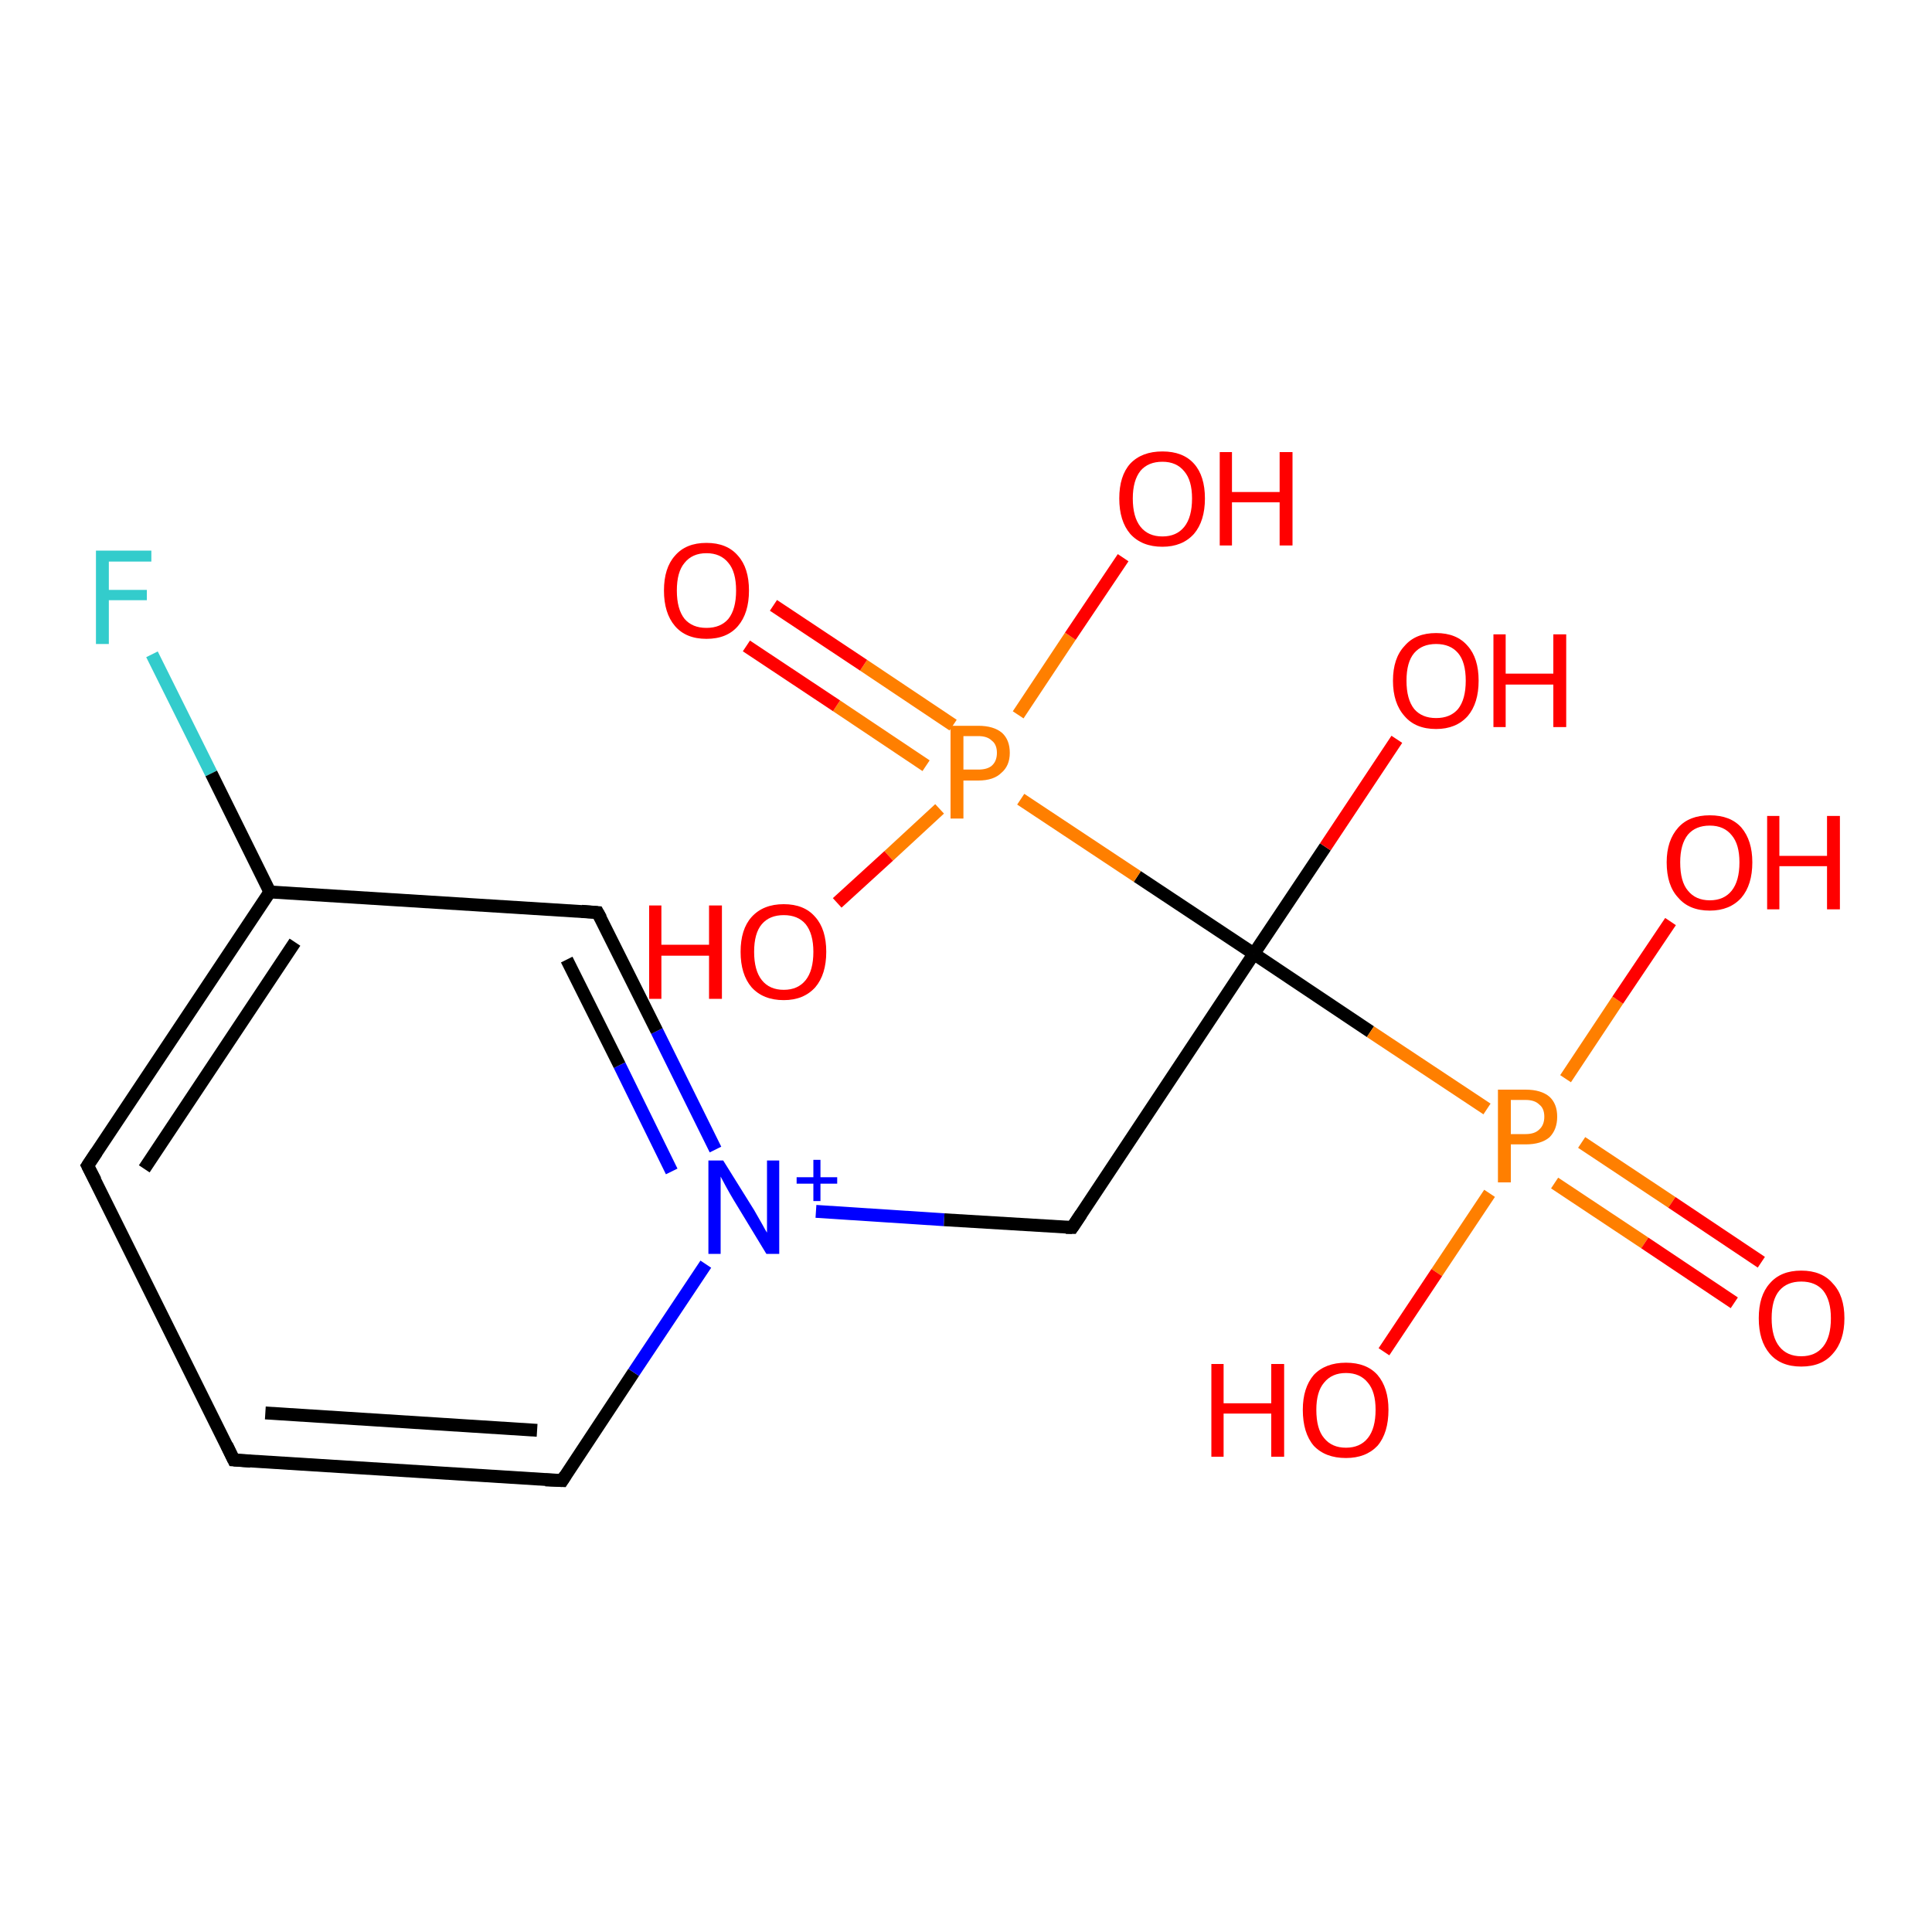 <?xml version='1.0' encoding='iso-8859-1'?>
<svg version='1.1' baseProfile='full'
              xmlns='http://www.w3.org/2000/svg'
                      xmlns:rdkit='http://www.rdkit.org/xml'
                      xmlns:xlink='http://www.w3.org/1999/xlink'
                  xml:space='preserve'
width='300px' height='300px' viewBox='0 0 300 300'>
<!-- END OF HEADER -->
<rect style='opacity:1.0;fill:#FFFFFF;stroke:none' width='300.0' height='300.0' x='0.0' y='0.0'> </rect>
<path class='bond-0 atom-0 atom-1' d='M 23.6,101.6 L 32.8,120.1' style='fill:none;fill-rule:evenodd;stroke:#33CCCC;stroke-width:2.0px;stroke-linecap:butt;stroke-linejoin:miter;stroke-opacity:1' />
<path class='bond-0 atom-0 atom-1' d='M 32.8,120.1 L 41.9,138.5' style='fill:none;fill-rule:evenodd;stroke:#000000;stroke-width:2.0px;stroke-linecap:butt;stroke-linejoin:miter;stroke-opacity:1' />
<path class='bond-1 atom-1 atom-2' d='M 41.9,138.5 L 13.6,181.0' style='fill:none;fill-rule:evenodd;stroke:#000000;stroke-width:2.0px;stroke-linecap:butt;stroke-linejoin:miter;stroke-opacity:1' />
<path class='bond-1 atom-1 atom-2' d='M 45.8,146.3 L 22.4,181.5' style='fill:none;fill-rule:evenodd;stroke:#000000;stroke-width:2.0px;stroke-linecap:butt;stroke-linejoin:miter;stroke-opacity:1' />
<path class='bond-2 atom-2 atom-3' d='M 13.6,181.0 L 36.3,226.7' style='fill:none;fill-rule:evenodd;stroke:#000000;stroke-width:2.0px;stroke-linecap:butt;stroke-linejoin:miter;stroke-opacity:1' />
<path class='bond-3 atom-3 atom-4' d='M 36.3,226.7 L 87.3,229.9' style='fill:none;fill-rule:evenodd;stroke:#000000;stroke-width:2.0px;stroke-linecap:butt;stroke-linejoin:miter;stroke-opacity:1' />
<path class='bond-3 atom-3 atom-4' d='M 41.2,219.4 L 83.4,222.1' style='fill:none;fill-rule:evenodd;stroke:#000000;stroke-width:2.0px;stroke-linecap:butt;stroke-linejoin:miter;stroke-opacity:1' />
<path class='bond-4 atom-4 atom-5' d='M 87.3,229.9 L 98.4,213.1' style='fill:none;fill-rule:evenodd;stroke:#000000;stroke-width:2.0px;stroke-linecap:butt;stroke-linejoin:miter;stroke-opacity:1' />
<path class='bond-4 atom-4 atom-5' d='M 98.4,213.1 L 109.6,196.3' style='fill:none;fill-rule:evenodd;stroke:#0000FF;stroke-width:2.0px;stroke-linecap:butt;stroke-linejoin:miter;stroke-opacity:1' />
<path class='bond-5 atom-5 atom-6' d='M 111.1,178.5 L 102.0,160.1' style='fill:none;fill-rule:evenodd;stroke:#0000FF;stroke-width:2.0px;stroke-linecap:butt;stroke-linejoin:miter;stroke-opacity:1' />
<path class='bond-5 atom-5 atom-6' d='M 102.0,160.1 L 92.8,141.7' style='fill:none;fill-rule:evenodd;stroke:#000000;stroke-width:2.0px;stroke-linecap:butt;stroke-linejoin:miter;stroke-opacity:1' />
<path class='bond-5 atom-5 atom-6' d='M 104.3,181.9 L 96.2,165.4' style='fill:none;fill-rule:evenodd;stroke:#0000FF;stroke-width:2.0px;stroke-linecap:butt;stroke-linejoin:miter;stroke-opacity:1' />
<path class='bond-5 atom-5 atom-6' d='M 96.2,165.4 L 88.0,149.0' style='fill:none;fill-rule:evenodd;stroke:#000000;stroke-width:2.0px;stroke-linecap:butt;stroke-linejoin:miter;stroke-opacity:1' />
<path class='bond-6 atom-5 atom-7' d='M 126.7,188.1 L 146.6,189.4' style='fill:none;fill-rule:evenodd;stroke:#0000FF;stroke-width:2.0px;stroke-linecap:butt;stroke-linejoin:miter;stroke-opacity:1' />
<path class='bond-6 atom-5 atom-7' d='M 146.6,189.4 L 166.5,190.6' style='fill:none;fill-rule:evenodd;stroke:#000000;stroke-width:2.0px;stroke-linecap:butt;stroke-linejoin:miter;stroke-opacity:1' />
<path class='bond-7 atom-7 atom-8' d='M 166.5,190.6 L 194.7,148.1' style='fill:none;fill-rule:evenodd;stroke:#000000;stroke-width:2.0px;stroke-linecap:butt;stroke-linejoin:miter;stroke-opacity:1' />
<path class='bond-8 atom-8 atom-9' d='M 194.7,148.1 L 205.8,131.5' style='fill:none;fill-rule:evenodd;stroke:#000000;stroke-width:2.0px;stroke-linecap:butt;stroke-linejoin:miter;stroke-opacity:1' />
<path class='bond-8 atom-8 atom-9' d='M 205.8,131.5 L 216.9,114.8' style='fill:none;fill-rule:evenodd;stroke:#FF0000;stroke-width:2.0px;stroke-linecap:butt;stroke-linejoin:miter;stroke-opacity:1' />
<path class='bond-9 atom-8 atom-10' d='M 194.7,148.1 L 176.6,136.1' style='fill:none;fill-rule:evenodd;stroke:#000000;stroke-width:2.0px;stroke-linecap:butt;stroke-linejoin:miter;stroke-opacity:1' />
<path class='bond-9 atom-8 atom-10' d='M 176.6,136.1 L 158.5,124.1' style='fill:none;fill-rule:evenodd;stroke:#FF7F00;stroke-width:2.0px;stroke-linecap:butt;stroke-linejoin:miter;stroke-opacity:1' />
<path class='bond-10 atom-10 atom-11' d='M 148.0,112.6 L 134.1,103.3' style='fill:none;fill-rule:evenodd;stroke:#FF7F00;stroke-width:2.0px;stroke-linecap:butt;stroke-linejoin:miter;stroke-opacity:1' />
<path class='bond-10 atom-10 atom-11' d='M 134.1,103.3 L 120.1,94.0' style='fill:none;fill-rule:evenodd;stroke:#FF0000;stroke-width:2.0px;stroke-linecap:butt;stroke-linejoin:miter;stroke-opacity:1' />
<path class='bond-10 atom-10 atom-11' d='M 143.8,118.9 L 129.9,109.6' style='fill:none;fill-rule:evenodd;stroke:#FF7F00;stroke-width:2.0px;stroke-linecap:butt;stroke-linejoin:miter;stroke-opacity:1' />
<path class='bond-10 atom-10 atom-11' d='M 129.9,109.6 L 115.9,100.3' style='fill:none;fill-rule:evenodd;stroke:#FF0000;stroke-width:2.0px;stroke-linecap:butt;stroke-linejoin:miter;stroke-opacity:1' />
<path class='bond-11 atom-10 atom-12' d='M 145.9,125.6 L 138.0,132.9' style='fill:none;fill-rule:evenodd;stroke:#FF7F00;stroke-width:2.0px;stroke-linecap:butt;stroke-linejoin:miter;stroke-opacity:1' />
<path class='bond-11 atom-10 atom-12' d='M 138.0,132.9 L 130.0,140.2' style='fill:none;fill-rule:evenodd;stroke:#FF0000;stroke-width:2.0px;stroke-linecap:butt;stroke-linejoin:miter;stroke-opacity:1' />
<path class='bond-12 atom-10 atom-13' d='M 158.1,111.0 L 166.2,98.8' style='fill:none;fill-rule:evenodd;stroke:#FF7F00;stroke-width:2.0px;stroke-linecap:butt;stroke-linejoin:miter;stroke-opacity:1' />
<path class='bond-12 atom-10 atom-13' d='M 166.2,98.8 L 174.4,86.6' style='fill:none;fill-rule:evenodd;stroke:#FF0000;stroke-width:2.0px;stroke-linecap:butt;stroke-linejoin:miter;stroke-opacity:1' />
<path class='bond-13 atom-8 atom-14' d='M 194.7,148.1 L 212.8,160.2' style='fill:none;fill-rule:evenodd;stroke:#000000;stroke-width:2.0px;stroke-linecap:butt;stroke-linejoin:miter;stroke-opacity:1' />
<path class='bond-13 atom-8 atom-14' d='M 212.8,160.2 L 230.9,172.2' style='fill:none;fill-rule:evenodd;stroke:#FF7F00;stroke-width:2.0px;stroke-linecap:butt;stroke-linejoin:miter;stroke-opacity:1' />
<path class='bond-14 atom-14 atom-15' d='M 241.4,183.7 L 255.4,193.0' style='fill:none;fill-rule:evenodd;stroke:#FF7F00;stroke-width:2.0px;stroke-linecap:butt;stroke-linejoin:miter;stroke-opacity:1' />
<path class='bond-14 atom-14 atom-15' d='M 255.4,193.0 L 269.3,202.3' style='fill:none;fill-rule:evenodd;stroke:#FF0000;stroke-width:2.0px;stroke-linecap:butt;stroke-linejoin:miter;stroke-opacity:1' />
<path class='bond-14 atom-14 atom-15' d='M 245.6,177.4 L 259.6,186.7' style='fill:none;fill-rule:evenodd;stroke:#FF7F00;stroke-width:2.0px;stroke-linecap:butt;stroke-linejoin:miter;stroke-opacity:1' />
<path class='bond-14 atom-14 atom-15' d='M 259.6,186.7 L 273.5,196.0' style='fill:none;fill-rule:evenodd;stroke:#FF0000;stroke-width:2.0px;stroke-linecap:butt;stroke-linejoin:miter;stroke-opacity:1' />
<path class='bond-15 atom-14 atom-16' d='M 243.1,167.5 L 251.2,155.3' style='fill:none;fill-rule:evenodd;stroke:#FF7F00;stroke-width:2.0px;stroke-linecap:butt;stroke-linejoin:miter;stroke-opacity:1' />
<path class='bond-15 atom-14 atom-16' d='M 251.2,155.3 L 259.4,143.1' style='fill:none;fill-rule:evenodd;stroke:#FF0000;stroke-width:2.0px;stroke-linecap:butt;stroke-linejoin:miter;stroke-opacity:1' />
<path class='bond-16 atom-14 atom-17' d='M 231.3,185.3 L 223.1,197.6' style='fill:none;fill-rule:evenodd;stroke:#FF7F00;stroke-width:2.0px;stroke-linecap:butt;stroke-linejoin:miter;stroke-opacity:1' />
<path class='bond-16 atom-14 atom-17' d='M 223.1,197.6 L 214.9,209.9' style='fill:none;fill-rule:evenodd;stroke:#FF0000;stroke-width:2.0px;stroke-linecap:butt;stroke-linejoin:miter;stroke-opacity:1' />
<path class='bond-17 atom-6 atom-1' d='M 92.8,141.7 L 41.9,138.5' style='fill:none;fill-rule:evenodd;stroke:#000000;stroke-width:2.0px;stroke-linecap:butt;stroke-linejoin:miter;stroke-opacity:1' />
<path d='M 15.0,178.9 L 13.6,181.0 L 14.8,183.3' style='fill:none;stroke:#000000;stroke-width:2.0px;stroke-linecap:butt;stroke-linejoin:miter;stroke-opacity:1;' />
<path d='M 35.2,224.4 L 36.3,226.7 L 38.9,226.9' style='fill:none;stroke:#000000;stroke-width:2.0px;stroke-linecap:butt;stroke-linejoin:miter;stroke-opacity:1;' />
<path d='M 84.7,229.8 L 87.3,229.9 L 87.8,229.1' style='fill:none;stroke:#000000;stroke-width:2.0px;stroke-linecap:butt;stroke-linejoin:miter;stroke-opacity:1;' />
<path d='M 93.3,142.6 L 92.8,141.7 L 90.3,141.5' style='fill:none;stroke:#000000;stroke-width:2.0px;stroke-linecap:butt;stroke-linejoin:miter;stroke-opacity:1;' />
<path d='M 165.5,190.6 L 166.5,190.6 L 167.9,188.5' style='fill:none;stroke:#000000;stroke-width:2.0px;stroke-linecap:butt;stroke-linejoin:miter;stroke-opacity:1;' />
<path class='atom-0' d='M 14.9 85.5
L 23.5 85.5
L 23.5 87.2
L 16.9 87.2
L 16.9 91.6
L 22.8 91.6
L 22.8 93.2
L 16.9 93.2
L 16.9 100.0
L 14.9 100.0
L 14.9 85.5
' fill='#33CCCC'/>
<path class='atom-5' d='M 112.3 180.2
L 117.1 187.9
Q 117.5 188.6, 118.3 190.0
Q 119.0 191.3, 119.1 191.4
L 119.1 180.2
L 121.0 180.2
L 121.0 194.7
L 119.0 194.7
L 113.9 186.3
Q 113.3 185.3, 112.7 184.2
Q 112.1 183.1, 111.9 182.7
L 111.9 194.7
L 110.0 194.7
L 110.0 180.2
L 112.3 180.2
' fill='#0000FF'/>
<path class='atom-5' d='M 123.7 182.8
L 126.3 182.8
L 126.3 180.1
L 127.4 180.1
L 127.4 182.8
L 130.0 182.8
L 130.0 183.8
L 127.4 183.8
L 127.4 186.5
L 126.3 186.5
L 126.3 183.8
L 123.7 183.8
L 123.7 182.8
' fill='#0000FF'/>
<path class='atom-9' d='M 216.3 105.7
Q 216.3 102.2, 218.1 100.3
Q 219.8 98.3, 223.0 98.3
Q 226.2 98.3, 227.9 100.3
Q 229.6 102.2, 229.6 105.7
Q 229.6 109.2, 227.9 111.2
Q 226.1 113.2, 223.0 113.2
Q 219.8 113.2, 218.1 111.2
Q 216.3 109.2, 216.3 105.7
M 223.0 111.5
Q 225.2 111.5, 226.4 110.1
Q 227.6 108.6, 227.6 105.7
Q 227.6 102.8, 226.4 101.4
Q 225.2 100.0, 223.0 100.0
Q 220.8 100.0, 219.6 101.4
Q 218.4 102.8, 218.4 105.7
Q 218.4 108.6, 219.6 110.1
Q 220.8 111.5, 223.0 111.5
' fill='#FF0000'/>
<path class='atom-9' d='M 231.9 98.5
L 233.8 98.5
L 233.8 104.6
L 241.2 104.6
L 241.2 98.5
L 243.2 98.5
L 243.2 112.9
L 241.2 112.9
L 241.2 106.3
L 233.8 106.3
L 233.8 112.9
L 231.9 112.9
L 231.9 98.5
' fill='#FF0000'/>
<path class='atom-10' d='M 151.9 112.7
Q 154.3 112.7, 155.6 113.8
Q 156.8 114.9, 156.8 116.9
Q 156.8 118.9, 155.5 120.0
Q 154.3 121.2, 151.9 121.2
L 149.6 121.2
L 149.6 127.1
L 147.6 127.1
L 147.6 112.7
L 151.9 112.7
M 151.9 119.5
Q 153.3 119.5, 154.0 118.9
Q 154.8 118.2, 154.8 116.9
Q 154.8 115.6, 154.0 115.0
Q 153.3 114.3, 151.9 114.3
L 149.6 114.3
L 149.6 119.5
L 151.9 119.5
' fill='#FF7F00'/>
<path class='atom-11' d='M 103.1 91.7
Q 103.1 88.2, 104.8 86.3
Q 106.5 84.3, 109.7 84.3
Q 112.9 84.3, 114.6 86.3
Q 116.3 88.2, 116.3 91.7
Q 116.3 95.2, 114.6 97.2
Q 112.9 99.2, 109.7 99.2
Q 106.5 99.2, 104.8 97.2
Q 103.1 95.2, 103.1 91.7
M 109.7 97.5
Q 111.9 97.5, 113.1 96.1
Q 114.3 94.6, 114.3 91.7
Q 114.3 88.8, 113.1 87.4
Q 111.9 85.9, 109.7 85.9
Q 107.5 85.9, 106.3 87.4
Q 105.1 88.8, 105.1 91.7
Q 105.1 94.6, 106.3 96.1
Q 107.5 97.5, 109.7 97.5
' fill='#FF0000'/>
<path class='atom-12' d='M 100.8 140.6
L 102.7 140.6
L 102.7 146.7
L 110.1 146.7
L 110.1 140.6
L 112.1 140.6
L 112.1 155.1
L 110.1 155.1
L 110.1 148.4
L 102.7 148.4
L 102.7 155.1
L 100.8 155.1
L 100.8 140.6
' fill='#FF0000'/>
<path class='atom-12' d='M 115.0 147.8
Q 115.0 144.3, 116.7 142.4
Q 118.5 140.4, 121.7 140.4
Q 124.9 140.4, 126.6 142.4
Q 128.3 144.3, 128.3 147.8
Q 128.3 151.3, 126.6 153.3
Q 124.8 155.3, 121.7 155.3
Q 118.5 155.3, 116.7 153.3
Q 115.0 151.3, 115.0 147.8
M 121.7 153.7
Q 123.9 153.7, 125.1 152.2
Q 126.3 150.7, 126.3 147.8
Q 126.3 145.0, 125.1 143.5
Q 123.9 142.1, 121.7 142.1
Q 119.5 142.1, 118.3 143.5
Q 117.1 144.9, 117.1 147.8
Q 117.1 150.7, 118.3 152.2
Q 119.5 153.7, 121.7 153.7
' fill='#FF0000'/>
<path class='atom-13' d='M 173.8 77.4
Q 173.8 73.9, 175.5 72.0
Q 177.3 70.1, 180.5 70.1
Q 183.7 70.1, 185.4 72.0
Q 187.1 73.9, 187.1 77.4
Q 187.1 80.9, 185.4 82.9
Q 183.6 84.9, 180.5 84.9
Q 177.3 84.9, 175.5 82.9
Q 173.8 80.9, 173.8 77.4
M 180.5 83.3
Q 182.7 83.3, 183.9 81.8
Q 185.1 80.3, 185.1 77.4
Q 185.1 74.6, 183.9 73.2
Q 182.7 71.7, 180.5 71.7
Q 178.3 71.7, 177.1 73.1
Q 175.9 74.6, 175.9 77.4
Q 175.9 80.3, 177.1 81.8
Q 178.3 83.3, 180.5 83.3
' fill='#FF0000'/>
<path class='atom-13' d='M 189.4 70.2
L 191.3 70.2
L 191.3 76.4
L 198.7 76.4
L 198.7 70.2
L 200.7 70.2
L 200.7 84.7
L 198.7 84.7
L 198.7 78.0
L 191.3 78.0
L 191.3 84.7
L 189.4 84.7
L 189.4 70.2
' fill='#FF0000'/>
<path class='atom-14' d='M 236.9 169.2
Q 239.3 169.2, 240.6 170.3
Q 241.8 171.4, 241.8 173.4
Q 241.8 175.4, 240.6 176.6
Q 239.3 177.7, 236.9 177.7
L 234.6 177.7
L 234.6 183.6
L 232.6 183.6
L 232.6 169.2
L 236.9 169.2
M 236.9 176.1
Q 238.3 176.1, 239.0 175.4
Q 239.8 174.7, 239.8 173.4
Q 239.8 172.1, 239.0 171.5
Q 238.3 170.8, 236.9 170.8
L 234.6 170.8
L 234.6 176.1
L 236.9 176.1
' fill='#FF7F00'/>
<path class='atom-15' d='M 273.1 204.7
Q 273.1 201.2, 274.8 199.3
Q 276.5 197.3, 279.7 197.3
Q 282.9 197.3, 284.6 199.3
Q 286.4 201.2, 286.4 204.7
Q 286.4 208.2, 284.6 210.2
Q 282.9 212.2, 279.7 212.2
Q 276.5 212.2, 274.8 210.2
Q 273.1 208.2, 273.1 204.7
M 279.7 210.6
Q 281.9 210.6, 283.1 209.1
Q 284.3 207.6, 284.3 204.7
Q 284.3 201.9, 283.1 200.4
Q 281.9 199.0, 279.7 199.0
Q 277.5 199.0, 276.3 200.4
Q 275.1 201.8, 275.1 204.7
Q 275.1 207.6, 276.3 209.1
Q 277.5 210.6, 279.7 210.6
' fill='#FF0000'/>
<path class='atom-16' d='M 258.8 133.9
Q 258.8 130.5, 260.6 128.5
Q 262.3 126.6, 265.5 126.6
Q 268.7 126.6, 270.4 128.5
Q 272.1 130.5, 272.1 133.9
Q 272.1 137.4, 270.4 139.4
Q 268.6 141.4, 265.5 141.4
Q 262.3 141.4, 260.6 139.4
Q 258.8 137.5, 258.8 133.9
M 265.5 139.8
Q 267.7 139.8, 268.9 138.3
Q 270.1 136.8, 270.1 133.9
Q 270.1 131.1, 268.9 129.7
Q 267.7 128.2, 265.5 128.2
Q 263.3 128.2, 262.1 129.6
Q 260.9 131.1, 260.9 133.9
Q 260.9 136.9, 262.1 138.3
Q 263.3 139.8, 265.5 139.8
' fill='#FF0000'/>
<path class='atom-16' d='M 274.4 126.7
L 276.3 126.7
L 276.3 132.9
L 283.7 132.9
L 283.7 126.7
L 285.7 126.7
L 285.7 141.2
L 283.7 141.2
L 283.7 134.5
L 276.3 134.5
L 276.3 141.2
L 274.4 141.2
L 274.4 126.7
' fill='#FF0000'/>
<path class='atom-17' d='M 188.1 211.8
L 190.0 211.8
L 190.0 217.9
L 197.4 217.9
L 197.4 211.8
L 199.4 211.8
L 199.4 226.2
L 197.4 226.2
L 197.4 219.5
L 190.0 219.5
L 190.0 226.2
L 188.1 226.2
L 188.1 211.8
' fill='#FF0000'/>
<path class='atom-17' d='M 202.3 218.9
Q 202.3 215.5, 204.0 213.5
Q 205.8 211.6, 209.0 211.6
Q 212.2 211.6, 213.9 213.5
Q 215.6 215.5, 215.6 218.9
Q 215.6 222.5, 213.9 224.5
Q 212.1 226.4, 209.0 226.4
Q 205.8 226.4, 204.0 224.5
Q 202.3 222.5, 202.3 218.9
M 209.0 224.8
Q 211.2 224.8, 212.4 223.3
Q 213.6 221.8, 213.6 218.9
Q 213.6 216.1, 212.4 214.7
Q 211.2 213.2, 209.0 213.2
Q 206.8 213.2, 205.6 214.7
Q 204.4 216.1, 204.4 218.9
Q 204.4 221.9, 205.6 223.3
Q 206.8 224.8, 209.0 224.8
' fill='#FF0000'/>
</svg>
